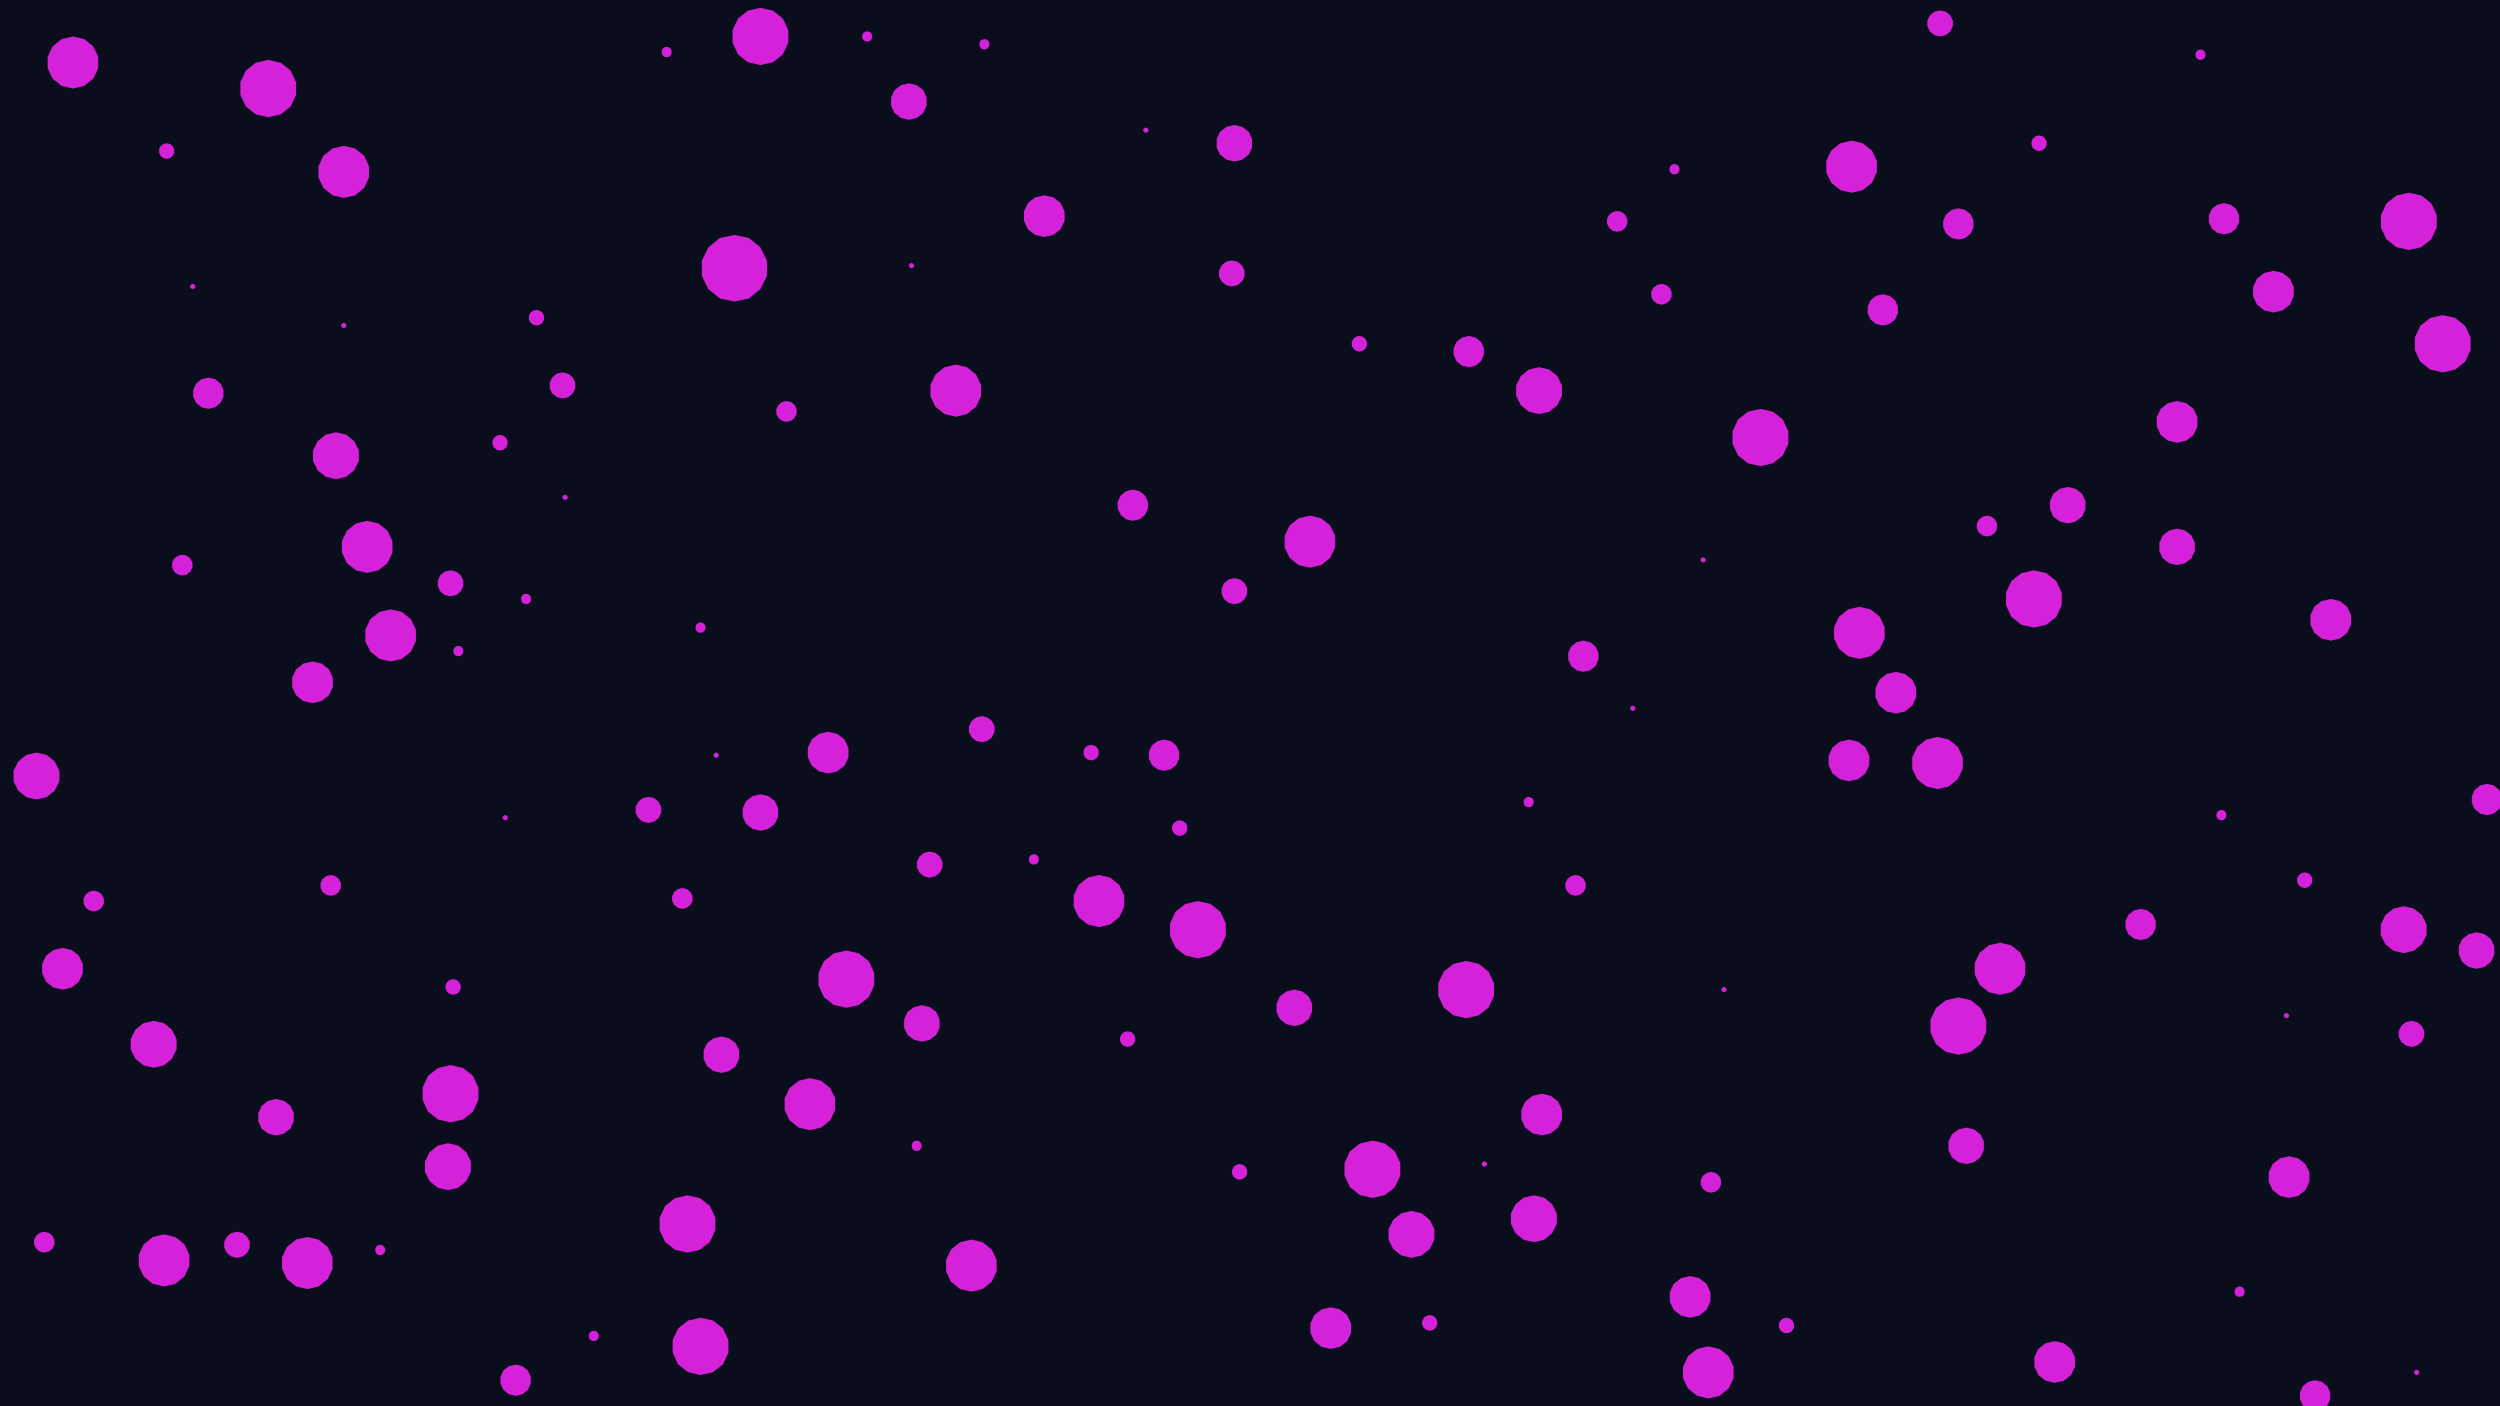 <svg id="visual" viewBox="0 0 960 540" width="960" height="540" xmlns="http://www.w3.org/2000/svg" xmlns:xlink="http://www.w3.org/1999/xlink" version="1.1">
   <rect width="960" height="540" fill="#0A0E1C"></rect>
   <g>
      <g transform="translate(282 103)">
         <path d="M0 -12.8L5.6 -11.6L10 -8L12.5 -2.9L12.5 2.9L10 8L5.6 11.6L0 12.8L-5.6 11.6L-10 8L-12.5 2.9L-12.5 -2.9L-10 -8L-5.6 -11.6Z" fill="#d621da"></path>
      </g>
      <g transform="translate(127 340)">
         <path d="M0 -4L1.7 -3.6L3.1 -2.5L3.9 -0.9L3.9 0.9L3.1 2.5L1.7 3.6L0 4L-1.7 3.6L-3.1 2.5L-3.9 0.9L-3.9 -0.9L-3.1 -2.5L-1.7 -3.6Z" fill="#d621da"></path>
      </g>
      <g transform="translate(676 168)">
         <path d="M0 -11L4.8 -9.9L8.6 -6.9L10.7 -2.4L10.7 2.4L8.6 6.9L4.8 9.9L0 11L-4.8 9.9L-8.6 6.9L-10.7 2.4L-10.7 -2.4L-8.6 -6.9L-4.8 -9.9Z" fill="#d621da"></path>
      </g>
      <g transform="translate(895 238)">
         <path d="M0 -8L3.5 -7.2L6.3 -5L7.8 -1.8L7.8 1.8L6.3 5L3.5 7.2L0 8L-3.5 7.2L-6.3 5L-7.8 1.8L-7.8 -1.8L-6.3 -5L-3.5 -7.2Z" fill="#d621da"></path>
      </g>
      <g transform="translate(923 357)">
         <path d="M0 -9L3.9 -8.1L7 -5.6L8.8 -2L8.8 2L7 5.6L3.9 8.1L0 9L-3.9 8.1L-7 5.6L-8.8 2L-8.8 -2L-7 -5.6L-3.9 -8.1Z" fill="#d621da"></path>
      </g>
      <g transform="translate(59 401)">
         <path d="M0 -9L3.9 -8.1L7 -5.6L8.8 -2L8.8 2L7 5.6L3.9 8.1L0 9L-3.9 8.1L-7 5.6L-8.8 2L-8.8 -2L-7 -5.6L-3.9 -8.1Z" fill="#d621da"></path>
      </g>
      <g transform="translate(74 110)">
         <path d="M0 -1L0.4 -0.9L0.8 -0.6L1 -0.2L1 0.2L0.8 0.6L0.4 0.9L0 1L-0.4 0.9L-0.8 0.6L-1 0.2L-1 -0.2L-0.8 -0.6L-0.4 -0.9Z" fill="#d621da"></path>
      </g>
      <g transform="translate(570 447)">
         <path d="M0 -1L0.4 -0.9L0.8 -0.6L1 -0.2L1 0.2L0.8 0.6L0.4 0.9L0 1L-0.4 0.9L-0.8 0.6L-1 0.2L-1 -0.2L-0.8 -0.6L-0.4 -0.9Z" fill="#d621da"></path>
      </g>
      <g transform="translate(357 332)">
         <path d="M0 -5L2.2 -4.5L3.9 -3.1L4.9 -1.1L4.9 1.1L3.9 3.1L2.2 4.5L0 5L-2.2 4.5L-3.9 3.1L-4.9 1.1L-4.9 -1.1L-3.9 -3.1L-2.2 -4.5Z" fill="#d621da"></path>
      </g>
      <g transform="translate(643 65)">
         <path d="M0 -2L0.9 -1.8L1.6 -1.2L1.9 -0.4L1.9 0.4L1.6 1.2L0.9 1.8L0 2L-0.9 1.8L-1.6 1.2L-1.9 0.4L-1.9 -0.4L-1.6 -1.2L-0.9 -1.8Z" fill="#d621da"></path>
      </g>
      <g transform="translate(745 9)">
         <path d="M0 -5L2.2 -4.5L3.9 -3.1L4.9 -1.1L4.9 1.1L3.9 3.1L2.2 4.5L0 5L-2.2 4.5L-3.9 3.1L-4.9 1.1L-4.9 -1.1L-3.9 -3.1L-2.2 -4.5Z" fill="#d621da"></path>
      </g>
      <g transform="translate(885 338)">
         <path d="M0 -3L1.3 -2.7L2.3 -1.9L2.9 -0.7L2.9 0.7L2.3 1.9L1.3 2.7L0 3L-1.3 2.7L-2.3 1.9L-2.9 0.7L-2.9 -0.7L-2.3 -1.9L-1.3 -2.7Z" fill="#d621da"></path>
      </g>
      <g transform="translate(860 496)">
         <path d="M0 -2L0.9 -1.8L1.6 -1.2L1.9 -0.4L1.9 0.4L1.6 1.2L0.9 1.8L0 2L-0.9 1.8L-1.6 1.2L-1.9 0.4L-1.9 -0.4L-1.6 -1.2L-0.9 -1.8Z" fill="#d621da"></path>
      </g>
      <g transform="translate(264 470)">
         <path d="M0 -11L4.8 -9.9L8.6 -6.9L10.7 -2.4L10.7 2.4L8.6 6.9L4.8 9.9L0 11L-4.8 9.9L-8.6 6.9L-10.7 2.4L-10.7 -2.4L-8.6 -6.9L-4.8 -9.9Z" fill="#d621da"></path>
      </g>
      <g transform="translate(503 208)">
         <path d="M0 -10L4.3 -9L7.8 -6.2L9.7 -2.2L9.7 2.2L7.8 6.2L4.3 9L0 10L-4.3 9L-7.8 6.2L-9.7 2.2L-9.7 -2.2L-7.8 -6.2L-4.3 -9Z" fill="#d621da"></path>
      </g>
      <g transform="translate(419 289)">
         <path d="M0 -3L1.3 -2.7L2.3 -1.9L2.9 -0.7L2.9 0.7L2.3 1.9L1.3 2.7L0 3L-1.3 2.7L-2.3 1.9L-2.9 0.7L-2.9 -0.7L-2.3 -1.9L-1.3 -2.7Z" fill="#d621da"></path>
      </g>
      <g transform="translate(103 34)">
         <path d="M0 -11L4.8 -9.9L8.6 -6.9L10.7 -2.4L10.7 2.4L8.6 6.9L4.8 9.9L0 11L-4.8 9.9L-8.6 6.9L-10.7 2.4L-10.7 -2.4L-8.6 -6.9L-4.8 -9.9Z" fill="#d621da"></path>
      </g>
      <g transform="translate(511 510)">
         <path d="M0 -8L3.5 -7.2L6.3 -5L7.8 -1.8L7.8 1.8L6.3 5L3.5 7.2L0 8L-3.5 7.2L-6.3 5L-7.8 1.8L-7.8 -1.8L-6.3 -5L-3.5 -7.2Z" fill="#d621da"></path>
      </g>
      <g transform="translate(591 150)">
         <path d="M0 -9L3.9 -8.1L7 -5.6L8.8 -2L8.8 2L7 5.6L3.9 8.1L0 9L-3.9 8.1L-7 5.6L-8.8 2L-8.8 -2L-7 -5.6L-3.9 -8.1Z" fill="#d621da"></path>
      </g>
      <g transform="translate(354 393)">
         <path d="M0 -7L3 -6.3L5.5 -4.4L6.8 -1.6L6.8 1.6L5.5 4.4L3 6.3L0 7L-3 6.3L-5.5 4.4L-6.8 1.6L-6.8 -1.6L-5.5 -4.4L-3 -6.3Z" fill="#d621da"></path>
      </g>
      <g transform="translate(146 480)">
         <path d="M0 -2L0.9 -1.8L1.6 -1.2L1.9 -0.4L1.9 0.4L1.6 1.2L0.9 1.8L0 2L-0.9 1.8L-1.6 1.2L-1.9 0.4L-1.9 -0.4L-1.6 -1.2L-0.9 -1.8Z" fill="#d621da"></path>
      </g>
      <g transform="translate(951 365)">
         <path d="M0 -7L3 -6.3L5.5 -4.4L6.8 -1.6L6.8 1.6L5.5 4.4L3 6.3L0 7L-3 6.3L-5.5 4.4L-6.8 1.6L-6.8 -1.6L-5.5 -4.4L-3 -6.3Z" fill="#d621da"></path>
      </g>
      <g transform="translate(592 428)">
         <path d="M0 -8L3.5 -7.2L6.3 -5L7.8 -1.8L7.8 1.8L6.3 5L3.5 7.2L0 8L-3.5 7.2L-6.3 5L-7.8 1.8L-7.8 -1.8L-6.3 -5L-3.5 -7.2Z" fill="#d621da"></path>
      </g>
      <g transform="translate(63 484)">
         <path d="M0 -10L4.3 -9L7.8 -6.2L9.7 -2.2L9.7 2.2L7.8 6.2L4.3 9L0 10L-4.3 9L-7.8 6.2L-9.7 2.2L-9.7 -2.2L-7.8 -6.2L-4.3 -9Z" fill="#d621da"></path>
      </g>
      <g transform="translate(497 387)">
         <path d="M0 -7L3 -6.3L5.5 -4.4L6.8 -1.6L6.8 1.6L5.5 4.4L3 6.3L0 7L-3 6.3L-5.5 4.4L-6.8 1.6L-6.8 -1.6L-5.5 -4.4L-3 -6.3Z" fill="#d621da"></path>
      </g>
      <g transform="translate(173 420)">
         <path d="M0 -11L4.8 -9.9L8.6 -6.9L10.7 -2.4L10.7 2.4L8.6 6.9L4.8 9.9L0 11L-4.8 9.9L-8.6 6.9L-10.7 2.4L-10.7 -2.4L-8.6 -6.9L-4.8 -9.9Z" fill="#d621da"></path>
      </g>
      <g transform="translate(763 202)">
         <path d="M0 -4L1.7 -3.6L3.1 -2.5L3.9 -0.9L3.9 0.9L3.1 2.5L1.7 3.6L0 4L-1.7 3.6L-3.1 2.5L-3.9 0.9L-3.9 -0.9L-3.1 -2.5L-1.7 -3.6Z" fill="#d621da"></path>
      </g>
      <g transform="translate(476 450)">
         <path d="M0 -3L1.3 -2.7L2.3 -1.9L2.9 -0.7L2.9 0.7L2.3 1.9L1.3 2.7L0 3L-1.3 2.7L-2.3 1.9L-2.9 0.7L-2.9 -0.7L-2.3 -1.9L-1.3 -2.7Z" fill="#d621da"></path>
      </g>
      <g transform="translate(955 307)">
         <path d="M0 -6L2.6 -5.4L4.7 -3.7L5.8 -1.3L5.8 1.3L4.7 3.7L2.6 5.4L0 6L-2.6 5.4L-4.7 3.7L-5.8 1.3L-5.8 -1.3L-4.7 -3.7L-2.6 -5.4Z" fill="#d621da"></path>
      </g>
      <g transform="translate(64 58)">
         <path d="M0 -3L1.3 -2.7L2.3 -1.9L2.9 -0.7L2.9 0.7L2.3 1.9L1.3 2.7L0 3L-1.3 2.7L-2.3 1.9L-2.9 0.7L-2.9 -0.7L-2.3 -1.9L-1.3 -2.7Z" fill="#d621da"></path>
      </g>
      <g transform="translate(657 454)">
         <path d="M0 -4L1.7 -3.6L3.1 -2.5L3.9 -0.9L3.9 0.9L3.1 2.5L1.7 3.6L0 4L-1.7 3.6L-3.1 2.5L-3.9 0.9L-3.9 -0.9L-3.1 -2.5L-1.7 -3.6Z" fill="#d621da"></path>
      </g>
      <g transform="translate(377 280)">
         <path d="M0 -5L2.2 -4.5L3.9 -3.1L4.9 -1.1L4.9 1.1L3.9 3.1L2.2 4.5L0 5L-2.2 4.5L-3.9 3.1L-4.9 1.1L-4.9 -1.1L-3.9 -3.1L-2.2 -4.5Z" fill="#d621da"></path>
      </g>
      <g transform="translate(710 292)">
         <path d="M0 -8L3.5 -7.2L6.3 -5L7.8 -1.8L7.8 1.8L6.3 5L3.5 7.2L0 8L-3.5 7.2L-6.3 5L-7.8 1.8L-7.8 -1.8L-6.3 -5L-3.5 -7.2Z" fill="#d621da"></path>
      </g>
      <g transform="translate(172 448)">
         <path d="M0 -9L3.9 -8.1L7 -5.6L8.8 -2L8.8 2L7 5.6L3.9 8.1L0 9L-3.9 8.1L-7 5.6L-8.8 2L-8.8 -2L-7 -5.6L-3.9 -8.1Z" fill="#d621da"></path>
      </g>
      <g transform="translate(662 380)">
         <path d="M0 -1L0.4 -0.9L0.8 -0.6L1 -0.2L1 0.2L0.8 0.6L0.4 0.9L0 1L-0.4 0.9L-0.8 0.6L-1 0.2L-1 -0.2L-0.8 -0.6L-0.4 -0.9Z" fill="#d621da"></path>
      </g>
      <g transform="translate(397 330)">
         <path d="M0 -2L0.9 -1.8L1.6 -1.2L1.9 -0.4L1.9 0.4L1.6 1.2L0.9 1.8L0 2L-0.9 1.8L-1.6 1.2L-1.9 0.4L-1.9 -0.4L-1.6 -1.2L-0.9 -1.8Z" fill="#d621da"></path>
      </g>
      <g transform="translate(401 83)">
         <path d="M0 -8L3.5 -7.2L6.3 -5L7.8 -1.8L7.8 1.8L6.3 5L3.5 7.2L0 8L-3.5 7.2L-6.3 5L-7.8 1.8L-7.8 -1.8L-6.3 -5L-3.5 -7.2Z" fill="#d621da"></path>
      </g>
      <g transform="translate(150 244)">
         <path d="M0 -10L4.3 -9L7.8 -6.2L9.7 -2.2L9.7 2.2L7.8 6.2L4.3 9L0 10L-4.3 9L-7.8 6.2L-9.7 2.2L-9.7 -2.2L-7.8 -6.2L-4.3 -9Z" fill="#d621da"></path>
      </g>
      <g transform="translate(752 394)">
         <path d="M0 -11L4.8 -9.9L8.6 -6.9L10.7 -2.4L10.7 2.4L8.6 6.9L4.8 9.9L0 11L-4.8 9.9L-8.6 6.9L-10.7 2.4L-10.7 -2.4L-8.6 -6.9L-4.8 -9.9Z" fill="#d621da"></path>
      </g>
      <g transform="translate(194 314)">
         <path d="M0 -1L0.4 -0.9L0.8 -0.6L1 -0.2L1 0.2L0.8 0.6L0.4 0.9L0 1L-0.4 0.9L-0.8 0.6L-1 0.2L-1 -0.2L-0.8 -0.6L-0.4 -0.9Z" fill="#d621da"></path>
      </g>
      <g transform="translate(836 210)">
         <path d="M0 -7L3 -6.3L5.5 -4.4L6.8 -1.6L6.8 1.6L5.5 4.4L3 6.3L0 7L-3 6.3L-5.5 4.4L-6.8 1.6L-6.8 -1.6L-5.5 -4.4L-3 -6.3Z" fill="#d621da"></path>
      </g>
      <g transform="translate(217 191)">
         <path d="M0 -1L0.4 -0.9L0.8 -0.6L1 -0.2L1 0.2L0.8 0.6L0.4 0.9L0 1L-0.4 0.9L-0.8 0.6L-1 0.2L-1 -0.2L-0.8 -0.6L-0.4 -0.9Z" fill="#d621da"></path>
      </g>
      <g transform="translate(174 379)">
         <path d="M0 -3L1.3 -2.7L2.3 -1.9L2.9 -0.7L2.9 0.7L2.3 1.9L1.3 2.7L0 3L-1.3 2.7L-2.3 1.9L-2.9 0.7L-2.9 -0.7L-2.3 -1.9L-1.3 -2.7Z" fill="#d621da"></path>
      </g>
      <g transform="translate(728 266)">
         <path d="M0 -8L3.5 -7.2L6.3 -5L7.8 -1.8L7.8 1.8L6.3 5L3.5 7.2L0 8L-3.5 7.2L-6.3 5L-7.8 1.8L-7.8 -1.8L-6.3 -5L-3.5 -7.2Z" fill="#d621da"></path>
      </g>
      <g transform="translate(367 150)">
         <path d="M0 -10L4.3 -9L7.8 -6.2L9.7 -2.2L9.7 2.2L7.8 6.2L4.3 9L0 10L-4.3 9L-7.8 6.2L-9.7 2.2L-9.7 -2.2L-7.8 -6.2L-4.3 -9Z" fill="#d621da"></path>
      </g>
      <g transform="translate(789 523)">
         <path d="M0 -8L3.5 -7.2L6.3 -5L7.8 -1.8L7.8 1.8L6.3 5L3.5 7.2L0 8L-3.5 7.2L-6.3 5L-7.8 1.8L-7.8 -1.8L-6.3 -5L-3.5 -7.2Z" fill="#d621da"></path>
      </g>
      <g transform="translate(373 486)">
         <path d="M0 -10L4.3 -9L7.8 -6.2L9.7 -2.2L9.7 2.2L7.8 6.2L4.3 9L0 10L-4.3 9L-7.8 6.2L-9.7 2.2L-9.7 -2.2L-7.8 -6.2L-4.3 -9Z" fill="#d621da"></path>
      </g>
      <g transform="translate(587 308)">
         <path d="M0 -2L0.9 -1.8L1.6 -1.2L1.9 -0.4L1.9 0.4L1.6 1.2L0.9 1.8L0 2L-0.9 1.8L-1.6 1.2L-1.9 0.4L-1.9 -0.4L-1.6 -1.2L-0.9 -1.8Z" fill="#d621da"></path>
      </g>
      <g transform="translate(36 346)">
         <path d="M0 -4L1.7 -3.6L3.1 -2.5L3.9 -0.9L3.9 0.9L3.1 2.5L1.7 3.6L0 4L-1.7 3.6L-3.1 2.5L-3.9 0.9L-3.9 -0.9L-3.1 -2.5L-1.7 -3.6Z" fill="#d621da"></path>
      </g>
      <g transform="translate(473 105)">
         <path d="M0 -5L2.2 -4.5L3.9 -3.1L4.9 -1.1L4.9 1.1L3.9 3.1L2.2 4.5L0 5L-2.2 4.5L-3.9 3.1L-4.9 1.1L-4.9 -1.1L-3.9 -3.1L-2.2 -4.5Z" fill="#d621da"></path>
      </g>
      <g transform="translate(173 224)">
         <path d="M0 -5L2.2 -4.5L3.9 -3.1L4.9 -1.1L4.9 1.1L3.9 3.1L2.2 4.5L0 5L-2.2 4.5L-3.9 3.1L-4.9 1.1L-4.9 -1.1L-3.9 -3.1L-2.2 -4.5Z" fill="#d621da"></path>
      </g>
      <g transform="translate(216 148)">
         <path d="M0 -5L2.2 -4.5L3.9 -3.1L4.9 -1.1L4.9 1.1L3.9 3.1L2.2 4.5L0 5L-2.2 4.5L-3.9 3.1L-4.9 1.1L-4.9 -1.1L-3.9 -3.1L-2.2 -4.5Z" fill="#d621da"></path>
      </g>
      <g transform="translate(17 477)">
         <path d="M0 -4L1.7 -3.6L3.1 -2.5L3.9 -0.9L3.9 0.9L3.1 2.5L1.7 3.6L0 4L-1.7 3.6L-3.1 2.5L-3.9 0.9L-3.9 -0.9L-3.1 -2.5L-1.7 -3.6Z" fill="#d621da"></path>
      </g>
      <g transform="translate(106 429)">
         <path d="M0 -7L3 -6.3L5.5 -4.4L6.8 -1.6L6.8 1.6L5.5 4.4L3 6.3L0 7L-3 6.3L-5.5 4.4L-6.8 1.6L-6.8 -1.6L-5.5 -4.4L-3 -6.3Z" fill="#d621da"></path>
      </g>
      <g transform="translate(783 55)">
         <path d="M0 -3L1.3 -2.7L2.3 -1.9L2.9 -0.7L2.9 0.7L2.3 1.9L1.3 2.7L0 3L-1.3 2.7L-2.3 1.9L-2.9 0.7L-2.9 -0.7L-2.3 -1.9L-1.3 -2.7Z" fill="#d621da"></path>
      </g>
      <g transform="translate(325 376)">
         <path d="M0 -11L4.8 -9.9L8.6 -6.9L10.7 -2.4L10.7 2.4L8.6 6.9L4.8 9.9L0 11L-4.8 9.9L-8.6 6.9L-10.7 2.4L-10.7 -2.4L-8.6 -6.9L-4.8 -9.9Z" fill="#d621da"></path>
      </g>
      <g transform="translate(435 194)">
         <path d="M0 -6L2.6 -5.4L4.7 -3.7L5.8 -1.3L5.8 1.3L4.7 3.7L2.6 5.4L0 6L-2.6 5.4L-4.7 3.7L-5.8 1.3L-5.8 -1.3L-4.7 -3.7L-2.6 -5.4Z" fill="#d621da"></path>
      </g>
      <g transform="translate(723 119)">
         <path d="M0 -6L2.6 -5.4L4.7 -3.7L5.8 -1.3L5.8 1.3L4.7 3.7L2.6 5.4L0 6L-2.6 5.4L-4.7 3.7L-5.8 1.3L-5.8 -1.3L-4.7 -3.7L-2.6 -5.4Z" fill="#d621da"></path>
      </g>
      <g transform="translate(654 215)">
         <path d="M0 -1L0.4 -0.9L0.8 -0.6L1 -0.2L1 0.2L0.8 0.6L0.4 0.9L0 1L-0.4 0.9L-0.8 0.6L-1 0.2L-1 -0.2L-0.8 -0.6L-0.4 -0.9Z" fill="#d621da"></path>
      </g>
      <g transform="translate(350 102)">
         <path d="M0 -1L0.4 -0.9L0.8 -0.6L1 -0.2L1 0.2L0.8 0.6L0.4 0.9L0 1L-0.4 0.9L-0.8 0.6L-1 0.2L-1 -0.2L-0.8 -0.6L-0.4 -0.9Z" fill="#d621da"></path>
      </g>
      <g transform="translate(311 424)">
         <path d="M0 -10L4.3 -9L7.8 -6.2L9.7 -2.2L9.7 2.2L7.8 6.2L4.3 9L0 10L-4.3 9L-7.8 6.2L-9.7 2.2L-9.7 -2.2L-7.8 -6.2L-4.3 -9Z" fill="#d621da"></path>
      </g>
      <g transform="translate(542 474)">
         <path d="M0 -9L3.9 -8.1L7 -5.6L8.8 -2L8.8 2L7 5.6L3.9 8.1L0 9L-3.9 8.1L-7 5.6L-8.8 2L-8.8 -2L-7 -5.6L-3.9 -8.1Z" fill="#d621da"></path>
      </g>
      <g transform="translate(269 241)">
         <path d="M0 -2L0.9 -1.8L1.6 -1.2L1.9 -0.4L1.9 0.4L1.6 1.2L0.9 1.8L0 2L-0.9 1.8L-1.6 1.2L-1.9 0.4L-1.9 -0.4L-1.6 -1.2L-0.9 -1.8Z" fill="#d621da"></path>
      </g>
      <g transform="translate(453 318)">
         <path d="M0 -3L1.3 -2.7L2.3 -1.9L2.9 -0.7L2.9 0.7L2.3 1.9L1.3 2.7L0 3L-1.3 2.7L-2.3 1.9L-2.9 0.7L-2.9 -0.7L-2.3 -1.9L-1.3 -2.7Z" fill="#d621da"></path>
      </g>
      <g transform="translate(202 230)">
         <path d="M0 -2L0.9 -1.8L1.6 -1.2L1.9 -0.4L1.9 0.4L1.6 1.2L0.9 1.8L0 2L-0.9 1.8L-1.6 1.2L-1.9 0.4L-1.9 -0.4L-1.6 -1.2L-0.9 -1.8Z" fill="#d621da"></path>
      </g>
      <g transform="translate(277 405)">
         <path d="M0 -7L3 -6.3L5.5 -4.4L6.8 -1.6L6.8 1.6L5.5 4.4L3 6.3L0 7L-3 6.3L-5.5 4.4L-6.8 1.6L-6.8 -1.6L-5.5 -4.4L-3 -6.3Z" fill="#d621da"></path>
      </g>
      <g transform="translate(656 527)">
         <path d="M0 -10L4.3 -9L7.8 -6.2L9.7 -2.2L9.7 2.2L7.8 6.2L4.3 9L0 10L-4.3 9L-7.8 6.2L-9.7 2.2L-9.7 -2.2L-7.8 -6.2L-4.3 -9Z" fill="#d621da"></path>
      </g>
      <g transform="translate(422 346)">
         <path d="M0 -10L4.3 -9L7.8 -6.2L9.7 -2.2L9.7 2.2L7.8 6.2L4.3 9L0 10L-4.3 9L-7.8 6.2L-9.7 2.2L-9.7 -2.2L-7.8 -6.2L-4.3 -9Z" fill="#d621da"></path>
      </g>
      <g transform="translate(564 135)">
         <path d="M0 -6L2.6 -5.4L4.7 -3.7L5.8 -1.3L5.8 1.3L4.7 3.7L2.6 5.4L0 6L-2.6 5.4L-4.7 3.7L-5.8 1.3L-5.8 -1.3L-4.7 -3.7L-2.6 -5.4Z" fill="#d621da"></path>
      </g>
      <g transform="translate(879 452)">
         <path d="M0 -8L3.5 -7.2L6.3 -5L7.8 -1.8L7.8 1.8L6.3 5L3.5 7.2L0 8L-3.5 7.2L-6.3 5L-7.8 1.8L-7.8 -1.8L-6.3 -5L-3.5 -7.2Z" fill="#d621da"></path>
      </g>
      <g transform="translate(275 290)">
         <path d="M0 -1L0.4 -0.9L0.8 -0.6L1 -0.2L1 0.2L0.8 0.6L0.4 0.9L0 1L-0.4 0.9L-0.8 0.6L-1 0.2L-1 -0.2L-0.8 -0.6L-0.4 -0.9Z" fill="#d621da"></path>
      </g>
      <g transform="translate(836 162)">
         <path d="M0 -8L3.5 -7.2L6.3 -5L7.8 -1.8L7.8 1.8L6.3 5L3.5 7.2L0 8L-3.5 7.2L-6.3 5L-7.8 1.8L-7.8 -1.8L-6.3 -5L-3.5 -7.2Z" fill="#d621da"></path>
      </g>
      <g transform="translate(928 527)">
         <path d="M0 -1L0.4 -0.9L0.8 -0.6L1 -0.2L1 0.2L0.8 0.6L0.4 0.9L0 1L-0.4 0.9L-0.8 0.6L-1 0.2L-1 -0.2L-0.8 -0.6L-0.4 -0.9Z" fill="#d621da"></path>
      </g>
      <g transform="translate(318 289)">
         <path d="M0 -8L3.5 -7.2L6.3 -5L7.8 -1.8L7.8 1.8L6.3 5L3.5 7.2L0 8L-3.5 7.2L-6.3 5L-7.8 1.8L-7.8 -1.8L-6.3 -5L-3.5 -7.2Z" fill="#d621da"></path>
      </g>
      <g transform="translate(91 478)">
         <path d="M0 -5L2.2 -4.5L3.9 -3.1L4.9 -1.1L4.9 1.1L3.9 3.1L2.2 4.5L0 5L-2.2 4.5L-3.9 3.1L-4.9 1.1L-4.9 -1.1L-3.9 -3.1L-2.2 -4.5Z" fill="#d621da"></path>
      </g>
      <g transform="translate(378 17)">
         <path d="M0 -2L0.9 -1.8L1.6 -1.2L1.9 -0.4L1.9 0.4L1.6 1.2L0.9 1.8L0 2L-0.9 1.8L-1.6 1.2L-1.9 0.4L-1.9 -0.4L-1.6 -1.2L-0.9 -1.8Z" fill="#d621da"></path>
      </g>
      <g transform="translate(781 230)">
         <path d="M0 -11L4.8 -9.9L8.6 -6.9L10.7 -2.4L10.7 2.4L8.6 6.9L4.8 9.9L0 11L-4.8 9.9L-8.6 6.9L-10.7 2.4L-10.7 -2.4L-8.6 -6.9L-4.8 -9.9Z" fill="#d621da"></path>
      </g>
      <g transform="translate(24 372)">
         <path d="M0 -8L3.5 -7.2L6.3 -5L7.8 -1.8L7.8 1.8L6.3 5L3.5 7.2L0 8L-3.5 7.2L-6.3 5L-7.8 1.8L-7.8 -1.8L-6.3 -5L-3.5 -7.2Z" fill="#d621da"></path>
      </g>
      <g transform="translate(249 311)">
         <path d="M0 -5L2.2 -4.5L3.9 -3.1L4.9 -1.1L4.9 1.1L3.9 3.1L2.2 4.5L0 5L-2.2 4.5L-3.9 3.1L-4.9 1.1L-4.9 -1.1L-3.9 -3.1L-2.2 -4.5Z" fill="#d621da"></path>
      </g>
      <g transform="translate(176 250)">
         <path d="M0 -2L0.9 -1.8L1.6 -1.2L1.9 -0.4L1.9 0.4L1.6 1.2L0.9 1.8L0 2L-0.9 1.8L-1.6 1.2L-1.9 0.4L-1.9 -0.4L-1.6 -1.2L-0.9 -1.8Z" fill="#d621da"></path>
      </g>
      <g transform="translate(292 312)">
         <path d="M0 -7L3 -6.3L5.5 -4.4L6.8 -1.6L6.8 1.6L5.5 4.4L3 6.3L0 7L-3 6.3L-5.5 4.4L-6.8 1.6L-6.8 -1.6L-5.5 -4.4L-3 -6.3Z" fill="#d621da"></path>
      </g>
      <g transform="translate(686 509)">
         <path d="M0 -3L1.3 -2.7L2.3 -1.9L2.9 -0.7L2.9 0.7L2.3 1.9L1.3 2.7L0 3L-1.3 2.7L-2.3 1.9L-2.9 0.7L-2.9 -0.7L-2.3 -1.9L-1.3 -2.7Z" fill="#d621da"></path>
      </g>
      <g transform="translate(873 112)">
         <path d="M0 -8L3.5 -7.2L6.3 -5L7.8 -1.8L7.8 1.8L6.3 5L3.5 7.2L0 8L-3.5 7.2L-6.3 5L-7.8 1.8L-7.8 -1.8L-6.3 -5L-3.5 -7.2Z" fill="#d621da"></path>
      </g>
      <g transform="translate(589 468)">
         <path d="M0 -9L3.9 -8.1L7 -5.6L8.8 -2L8.8 2L7 5.6L3.9 8.1L0 9L-3.9 8.1L-7 5.6L-8.8 2L-8.8 -2L-7 -5.6L-3.9 -8.1Z" fill="#d621da"></path>
      </g>
      <g transform="translate(70 217)">
         <path d="M0 -4L1.7 -3.6L3.1 -2.5L3.9 -0.9L3.9 0.9L3.1 2.5L1.7 3.6L0 4L-1.7 3.6L-3.1 2.5L-3.9 0.9L-3.9 -0.9L-3.1 -2.5L-1.7 -3.6Z" fill="#d621da"></path>
      </g>
      <g transform="translate(460 357)">
         <path d="M0 -11L4.8 -9.9L8.6 -6.9L10.7 -2.4L10.7 2.4L8.6 6.9L4.8 9.9L0 11L-4.8 9.9L-8.6 6.9L-10.7 2.4L-10.7 -2.4L-8.6 -6.9L-4.8 -9.9Z" fill="#d621da"></path>
      </g>
      <g transform="translate(889 536)">
         <path d="M0 -6L2.6 -5.4L4.7 -3.7L5.8 -1.3L5.8 1.3L4.7 3.7L2.6 5.4L0 6L-2.6 5.4L-4.7 3.7L-5.8 1.3L-5.8 -1.3L-4.7 -3.7L-2.6 -5.4Z" fill="#d621da"></path>
      </g>
      <g transform="translate(649 498)">
         <path d="M0 -8L3.5 -7.2L6.3 -5L7.8 -1.8L7.8 1.8L6.3 5L3.5 7.2L0 8L-3.5 7.2L-6.3 5L-7.8 1.8L-7.8 -1.8L-6.3 -5L-3.5 -7.2Z" fill="#d621da"></path>
      </g>
      <g transform="translate(627 272)">
         <path d="M0 -1L0.4 -0.9L0.8 -0.6L1 -0.2L1 0.2L0.8 0.6L0.4 0.9L0 1L-0.4 0.9L-0.8 0.6L-1 0.2L-1 -0.2L-0.8 -0.6L-0.4 -0.9Z" fill="#d621da"></path>
      </g>
      <g transform="translate(605 340)">
         <path d="M0 -4L1.7 -3.6L3.1 -2.5L3.9 -0.9L3.9 0.9L3.1 2.5L1.7 3.6L0 4L-1.7 3.6L-3.1 2.5L-3.9 0.9L-3.9 -0.9L-3.1 -2.5L-1.7 -3.6Z" fill="#d621da"></path>
      </g>
      <g transform="translate(302 158)">
         <path d="M0 -4L1.7 -3.6L3.1 -2.5L3.9 -0.9L3.9 0.9L3.1 2.5L1.7 3.6L0 4L-1.7 3.6L-3.1 2.5L-3.9 0.9L-3.9 -0.9L-3.1 -2.5L-1.7 -3.6Z" fill="#d621da"></path>
      </g>
      <g transform="translate(744 293)">
         <path d="M0 -10L4.3 -9L7.8 -6.2L9.7 -2.2L9.7 2.2L7.8 6.2L4.3 9L0 10L-4.3 9L-7.8 6.2L-9.7 2.2L-9.7 -2.2L-7.8 -6.2L-4.3 -9Z" fill="#d621da"></path>
      </g>
      <g transform="translate(549 508)">
         <path d="M0 -3L1.3 -2.7L2.3 -1.9L2.9 -0.7L2.9 0.7L2.3 1.9L1.3 2.7L0 3L-1.3 2.7L-2.3 1.9L-2.9 0.7L-2.9 -0.7L-2.3 -1.9L-1.3 -2.7Z" fill="#d621da"></path>
      </g>
      <g transform="translate(80 151)">
         <path d="M0 -6L2.6 -5.4L4.7 -3.7L5.8 -1.3L5.8 1.3L4.7 3.7L2.6 5.4L0 6L-2.6 5.4L-4.7 3.7L-5.8 1.3L-5.8 -1.3L-4.7 -3.7L-2.6 -5.4Z" fill="#d621da"></path>
      </g>
      <g transform="translate(440 50)">
         <path d="M0 -1L0.4 -0.9L0.8 -0.6L1 -0.2L1 0.2L0.8 0.6L0.4 0.9L0 1L-0.4 0.9L-0.8 0.6L-1 0.2L-1 -0.2L-0.8 -0.6L-0.4 -0.9Z" fill="#d621da"></path>
      </g>
      <g transform="translate(206 122)">
         <path d="M0 -3L1.3 -2.7L2.3 -1.9L2.9 -0.7L2.9 0.7L2.3 1.9L1.3 2.7L0 3L-1.3 2.7L-2.3 1.9L-2.9 0.7L-2.9 -0.7L-2.3 -1.9L-1.3 -2.7Z" fill="#d621da"></path>
      </g>
      <g transform="translate(878 390)">
         <path d="M0 -1L0.4 -0.9L0.8 -0.6L1 -0.2L1 0.2L0.8 0.6L0.4 0.9L0 1L-0.4 0.9L-0.8 0.6L-1 0.2L-1 -0.2L-0.8 -0.6L-0.4 -0.9Z" fill="#d621da"></path>
      </g>
      <g transform="translate(845 21)">
         <path d="M0 -2L0.9 -1.8L1.6 -1.2L1.9 -0.4L1.9 0.4L1.6 1.2L0.9 1.8L0 2L-0.9 1.8L-1.6 1.2L-1.9 0.4L-1.9 -0.4L-1.6 -1.2L-0.9 -1.8Z" fill="#d621da"></path>
      </g>
      <g transform="translate(14 298)">
         <path d="M0 -9L3.9 -8.1L7 -5.6L8.8 -2L8.8 2L7 5.6L3.9 8.1L0 9L-3.9 8.1L-7 5.6L-8.8 2L-8.8 -2L-7 -5.6L-3.9 -8.1Z" fill="#d621da"></path>
      </g>
      <g transform="translate(256 20)">
         <path d="M0 -2L0.9 -1.8L1.6 -1.2L1.9 -0.4L1.9 0.4L1.6 1.2L0.9 1.8L0 2L-0.9 1.8L-1.6 1.2L-1.9 0.4L-1.9 -0.4L-1.6 -1.2L-0.9 -1.8Z" fill="#d621da"></path>
      </g>
      <g transform="translate(433 399)">
         <path d="M0 -3L1.3 -2.7L2.3 -1.9L2.9 -0.7L2.9 0.7L2.3 1.9L1.3 2.7L0 3L-1.3 2.7L-2.3 1.9L-2.9 0.7L-2.9 -0.7L-2.3 -1.9L-1.3 -2.7Z" fill="#d621da"></path>
      </g>
      <g transform="translate(938 132)">
         <path d="M0 -11L4.8 -9.9L8.6 -6.9L10.7 -2.4L10.7 2.4L8.6 6.9L4.8 9.9L0 11L-4.8 9.9L-8.6 6.9L-10.7 2.4L-10.7 -2.4L-8.6 -6.9L-4.8 -9.9Z" fill="#d621da"></path>
      </g>
      <g transform="translate(120 262)">
         <path d="M0 -8L3.5 -7.2L6.3 -5L7.8 -1.8L7.8 1.8L6.3 5L3.5 7.2L0 8L-3.5 7.2L-6.3 5L-7.8 1.8L-7.8 -1.8L-6.3 -5L-3.5 -7.2Z" fill="#d621da"></path>
      </g>
      <g transform="translate(638 113)">
         <path d="M0 -4L1.7 -3.6L3.1 -2.5L3.9 -0.9L3.9 0.9L3.1 2.5L1.7 3.6L0 4L-1.7 3.6L-3.1 2.5L-3.9 0.9L-3.9 -0.9L-3.1 -2.5L-1.7 -3.6Z" fill="#d621da"></path>
      </g>
      <g transform="translate(132 66)">
         <path d="M0 -10L4.3 -9L7.8 -6.2L9.7 -2.2L9.7 2.2L7.8 6.2L4.3 9L0 10L-4.3 9L-7.8 6.2L-9.7 2.2L-9.7 -2.2L-7.8 -6.2L-4.3 -9Z" fill="#d621da"></path>
      </g>
      <g transform="translate(349 39)">
         <path d="M0 -7L3 -6.3L5.5 -4.4L6.8 -1.6L6.8 1.6L5.5 4.4L3 6.3L0 7L-3 6.3L-5.5 4.4L-6.8 1.6L-6.8 -1.6L-5.5 -4.4L-3 -6.3Z" fill="#d621da"></path>
      </g>
      <g transform="translate(752 86)">
         <path d="M0 -6L2.6 -5.4L4.7 -3.7L5.8 -1.3L5.8 1.3L4.7 3.7L2.6 5.4L0 6L-2.6 5.4L-4.7 3.7L-5.8 1.3L-5.8 -1.3L-4.7 -3.7L-2.6 -5.4Z" fill="#d621da"></path>
      </g>
      <g transform="translate(262 345)">
         <path d="M0 -4L1.7 -3.6L3.1 -2.5L3.9 -0.9L3.9 0.9L3.1 2.5L1.7 3.6L0 4L-1.7 3.6L-3.1 2.5L-3.9 0.9L-3.9 -0.9L-3.1 -2.5L-1.7 -3.6Z" fill="#d621da"></path>
      </g>
      <g transform="translate(141 210)">
         <path d="M0 -10L4.3 -9L7.8 -6.2L9.7 -2.2L9.7 2.2L7.8 6.2L4.3 9L0 10L-4.3 9L-7.8 6.2L-9.7 2.2L-9.7 -2.2L-7.8 -6.2L-4.3 -9Z" fill="#d621da"></path>
      </g>
      <g transform="translate(621 85)">
         <path d="M0 -4L1.7 -3.6L3.1 -2.5L3.9 -0.9L3.9 0.9L3.1 2.5L1.7 3.6L0 4L-1.7 3.6L-3.1 2.5L-3.9 0.9L-3.9 -0.9L-3.1 -2.5L-1.7 -3.6Z" fill="#d621da"></path>
      </g>
      <g transform="translate(853 313)">
         <path d="M0 -2L0.9 -1.8L1.6 -1.2L1.9 -0.4L1.9 0.4L1.6 1.2L0.9 1.8L0 2L-0.9 1.8L-1.6 1.2L-1.9 0.4L-1.9 -0.4L-1.6 -1.2L-0.9 -1.8Z" fill="#d621da"></path>
      </g>
      <g transform="translate(132 125)">
         <path d="M0 -1L0.4 -0.9L0.8 -0.6L1 -0.2L1 0.2L0.8 0.6L0.4 0.9L0 1L-0.4 0.9L-0.8 0.6L-1 0.2L-1 -0.2L-0.8 -0.6L-0.4 -0.9Z" fill="#d621da"></path>
      </g>
      <g transform="translate(198 530)">
         <path d="M0 -6L2.6 -5.4L4.7 -3.7L5.8 -1.3L5.8 1.3L4.7 3.7L2.6 5.4L0 6L-2.6 5.4L-4.7 3.7L-5.8 1.3L-5.8 -1.3L-4.7 -3.7L-2.6 -5.4Z" fill="#d621da"></path>
      </g>
      <g transform="translate(522 132)">
         <path d="M0 -3L1.3 -2.7L2.3 -1.9L2.9 -0.7L2.9 0.7L2.3 1.9L1.3 2.7L0 3L-1.3 2.7L-2.3 1.9L-2.9 0.7L-2.9 -0.7L-2.3 -1.9L-1.3 -2.7Z" fill="#d621da"></path>
      </g>
      <g transform="translate(474 55)">
         <path d="M0 -7L3 -6.3L5.5 -4.4L6.8 -1.6L6.8 1.6L5.5 4.4L3 6.3L0 7L-3 6.3L-5.5 4.4L-6.8 1.6L-6.8 -1.6L-5.5 -4.4L-3 -6.3Z" fill="#d621da"></path>
      </g>
      <g transform="translate(854 84)">
         <path d="M0 -6L2.6 -5.4L4.7 -3.7L5.8 -1.3L5.8 1.3L4.7 3.7L2.6 5.4L0 6L-2.6 5.4L-4.7 3.7L-5.8 1.3L-5.8 -1.3L-4.7 -3.7L-2.6 -5.4Z" fill="#d621da"></path>
      </g>
      <g transform="translate(474 227)">
         <path d="M0 -5L2.2 -4.5L3.9 -3.1L4.9 -1.1L4.9 1.1L3.9 3.1L2.2 4.5L0 5L-2.2 4.5L-3.9 3.1L-4.9 1.1L-4.9 -1.1L-3.9 -3.1L-2.2 -4.5Z" fill="#d621da"></path>
      </g>
      <g transform="translate(711 64)">
         <path d="M0 -10L4.3 -9L7.8 -6.2L9.7 -2.2L9.7 2.2L7.8 6.2L4.3 9L0 10L-4.3 9L-7.8 6.2L-9.7 2.2L-9.7 -2.2L-7.8 -6.2L-4.3 -9Z" fill="#d621da"></path>
      </g>
      <g transform="translate(925 85)">
         <path d="M0 -11L4.8 -9.9L8.6 -6.9L10.7 -2.4L10.7 2.4L8.6 6.9L4.8 9.9L0 11L-4.8 9.9L-8.6 6.9L-10.7 2.4L-10.7 -2.4L-8.6 -6.9L-4.8 -9.9Z" fill="#d621da"></path>
      </g>
      <g transform="translate(333 14)">
         <path d="M0 -2L0.9 -1.8L1.6 -1.2L1.9 -0.4L1.9 0.4L1.6 1.2L0.9 1.8L0 2L-0.9 1.8L-1.6 1.2L-1.9 0.4L-1.9 -0.4L-1.6 -1.2L-0.9 -1.8Z" fill="#d621da"></path>
      </g>
      <g transform="translate(714 243)">
         <path d="M0 -10L4.3 -9L7.8 -6.2L9.7 -2.2L9.7 2.2L7.8 6.2L4.3 9L0 10L-4.3 9L-7.8 6.2L-9.7 2.2L-9.7 -2.2L-7.8 -6.2L-4.3 -9Z" fill="#d621da"></path>
      </g>
      <g transform="translate(447 290)">
         <path d="M0 -6L2.6 -5.4L4.7 -3.7L5.8 -1.3L5.8 1.3L4.7 3.7L2.6 5.4L0 6L-2.6 5.4L-4.7 3.7L-5.8 1.3L-5.8 -1.3L-4.7 -3.7L-2.6 -5.4Z" fill="#d621da"></path>
      </g>
      <g transform="translate(192 170)">
         <path d="M0 -3L1.3 -2.7L2.3 -1.9L2.9 -0.7L2.9 0.7L2.3 1.9L1.3 2.7L0 3L-1.3 2.7L-2.3 1.9L-2.9 0.7L-2.9 -0.7L-2.3 -1.9L-1.3 -2.7Z" fill="#d621da"></path>
      </g>
      <g transform="translate(292 14)">
         <path d="M0 -11L4.8 -9.9L8.6 -6.9L10.7 -2.4L10.7 2.4L8.6 6.9L4.8 9.9L0 11L-4.8 9.9L-8.6 6.9L-10.7 2.4L-10.7 -2.4L-8.6 -6.9L-4.8 -9.9Z" fill="#d621da"></path>
      </g>
      <g transform="translate(608 252)">
         <path d="M0 -6L2.6 -5.4L4.7 -3.7L5.8 -1.3L5.8 1.3L4.7 3.7L2.6 5.4L0 6L-2.6 5.4L-4.7 3.7L-5.8 1.3L-5.8 -1.3L-4.7 -3.7L-2.6 -5.4Z" fill="#d621da"></path>
      </g>
      <g transform="translate(563 380)">
         <path d="M0 -11L4.8 -9.9L8.6 -6.9L10.7 -2.4L10.7 2.4L8.6 6.9L4.8 9.9L0 11L-4.8 9.9L-8.6 6.9L-10.7 2.4L-10.7 -2.4L-8.6 -6.9L-4.8 -9.9Z" fill="#d621da"></path>
      </g>
      <g transform="translate(352 440)">
         <path d="M0 -2L0.9 -1.8L1.6 -1.2L1.9 -0.4L1.9 0.4L1.6 1.2L0.9 1.8L0 2L-0.9 1.8L-1.6 1.2L-1.9 0.4L-1.9 -0.4L-1.6 -1.2L-0.9 -1.8Z" fill="#d621da"></path>
      </g>
      <g transform="translate(527 449)">
         <path d="M0 -11L4.8 -9.9L8.6 -6.9L10.7 -2.4L10.7 2.4L8.6 6.9L4.8 9.9L0 11L-4.8 9.9L-8.6 6.9L-10.7 2.4L-10.7 -2.4L-8.6 -6.9L-4.8 -9.9Z" fill="#d621da"></path>
      </g>
      <g transform="translate(269 517)">
         <path d="M0 -11L4.8 -9.9L8.6 -6.9L10.7 -2.4L10.7 2.4L8.6 6.9L4.8 9.9L0 11L-4.8 9.9L-8.6 6.9L-10.7 2.4L-10.7 -2.4L-8.6 -6.9L-4.8 -9.9Z" fill="#d621da"></path>
      </g>
      <g transform="translate(28 24)">
         <path d="M0 -10L4.3 -9L7.8 -6.2L9.7 -2.2L9.7 2.2L7.8 6.2L4.3 9L0 10L-4.3 9L-7.8 6.2L-9.7 2.2L-9.7 -2.2L-7.8 -6.2L-4.3 -9Z" fill="#d621da"></path>
      </g>
      <g transform="translate(129 175)">
         <path d="M0 -9L3.9 -8.1L7 -5.6L8.8 -2L8.8 2L7 5.6L3.9 8.1L0 9L-3.9 8.1L-7 5.6L-8.8 2L-8.8 -2L-7 -5.6L-3.9 -8.1Z" fill="#d621da"></path>
      </g>
      <g transform="translate(755 440)">
         <path d="M0 -7L3 -6.3L5.5 -4.4L6.8 -1.6L6.8 1.6L5.5 4.4L3 6.3L0 7L-3 6.3L-5.5 4.4L-6.8 1.6L-6.8 -1.6L-5.5 -4.4L-3 -6.3Z" fill="#d621da"></path>
      </g>
      <g transform="translate(228 513)">
         <path d="M0 -2L0.9 -1.8L1.6 -1.2L1.9 -0.4L1.9 0.4L1.6 1.2L0.9 1.8L0 2L-0.9 1.8L-1.6 1.2L-1.9 0.4L-1.9 -0.4L-1.6 -1.2L-0.9 -1.8Z" fill="#d621da"></path>
      </g>
      <g transform="translate(822 355)">
         <path d="M0 -6L2.6 -5.4L4.7 -3.7L5.8 -1.3L5.8 1.3L4.7 3.7L2.6 5.4L0 6L-2.6 5.4L-4.7 3.7L-5.8 1.3L-5.8 -1.3L-4.7 -3.7L-2.6 -5.4Z" fill="#d621da"></path>
      </g>
      <g transform="translate(768 372)">
         <path d="M0 -10L4.3 -9L7.8 -6.2L9.7 -2.2L9.7 2.2L7.8 6.2L4.3 9L0 10L-4.3 9L-7.8 6.2L-9.7 2.2L-9.7 -2.2L-7.8 -6.2L-4.3 -9Z" fill="#d621da"></path>
      </g>
      <g transform="translate(926 397)">
         <path d="M0 -5L2.2 -4.5L3.9 -3.1L4.9 -1.1L4.9 1.1L3.9 3.1L2.2 4.5L0 5L-2.2 4.5L-3.9 3.1L-4.9 1.1L-4.9 -1.1L-3.9 -3.1L-2.2 -4.5Z" fill="#d621da"></path>
      </g>
      <g transform="translate(118 485)">
         <path d="M0 -10L4.3 -9L7.8 -6.2L9.7 -2.2L9.7 2.2L7.8 6.2L4.3 9L0 10L-4.3 9L-7.8 6.2L-9.7 2.2L-9.7 -2.2L-7.8 -6.2L-4.3 -9Z" fill="#d621da"></path>
      </g>
      <g transform="translate(794 194)">
         <path d="M0 -7L3 -6.3L5.5 -4.4L6.8 -1.6L6.8 1.6L5.5 4.4L3 6.3L0 7L-3 6.3L-5.5 4.4L-6.8 1.6L-6.8 -1.6L-5.5 -4.4L-3 -6.3Z" fill="#d621da"></path>
      </g>
   </g>
</svg>